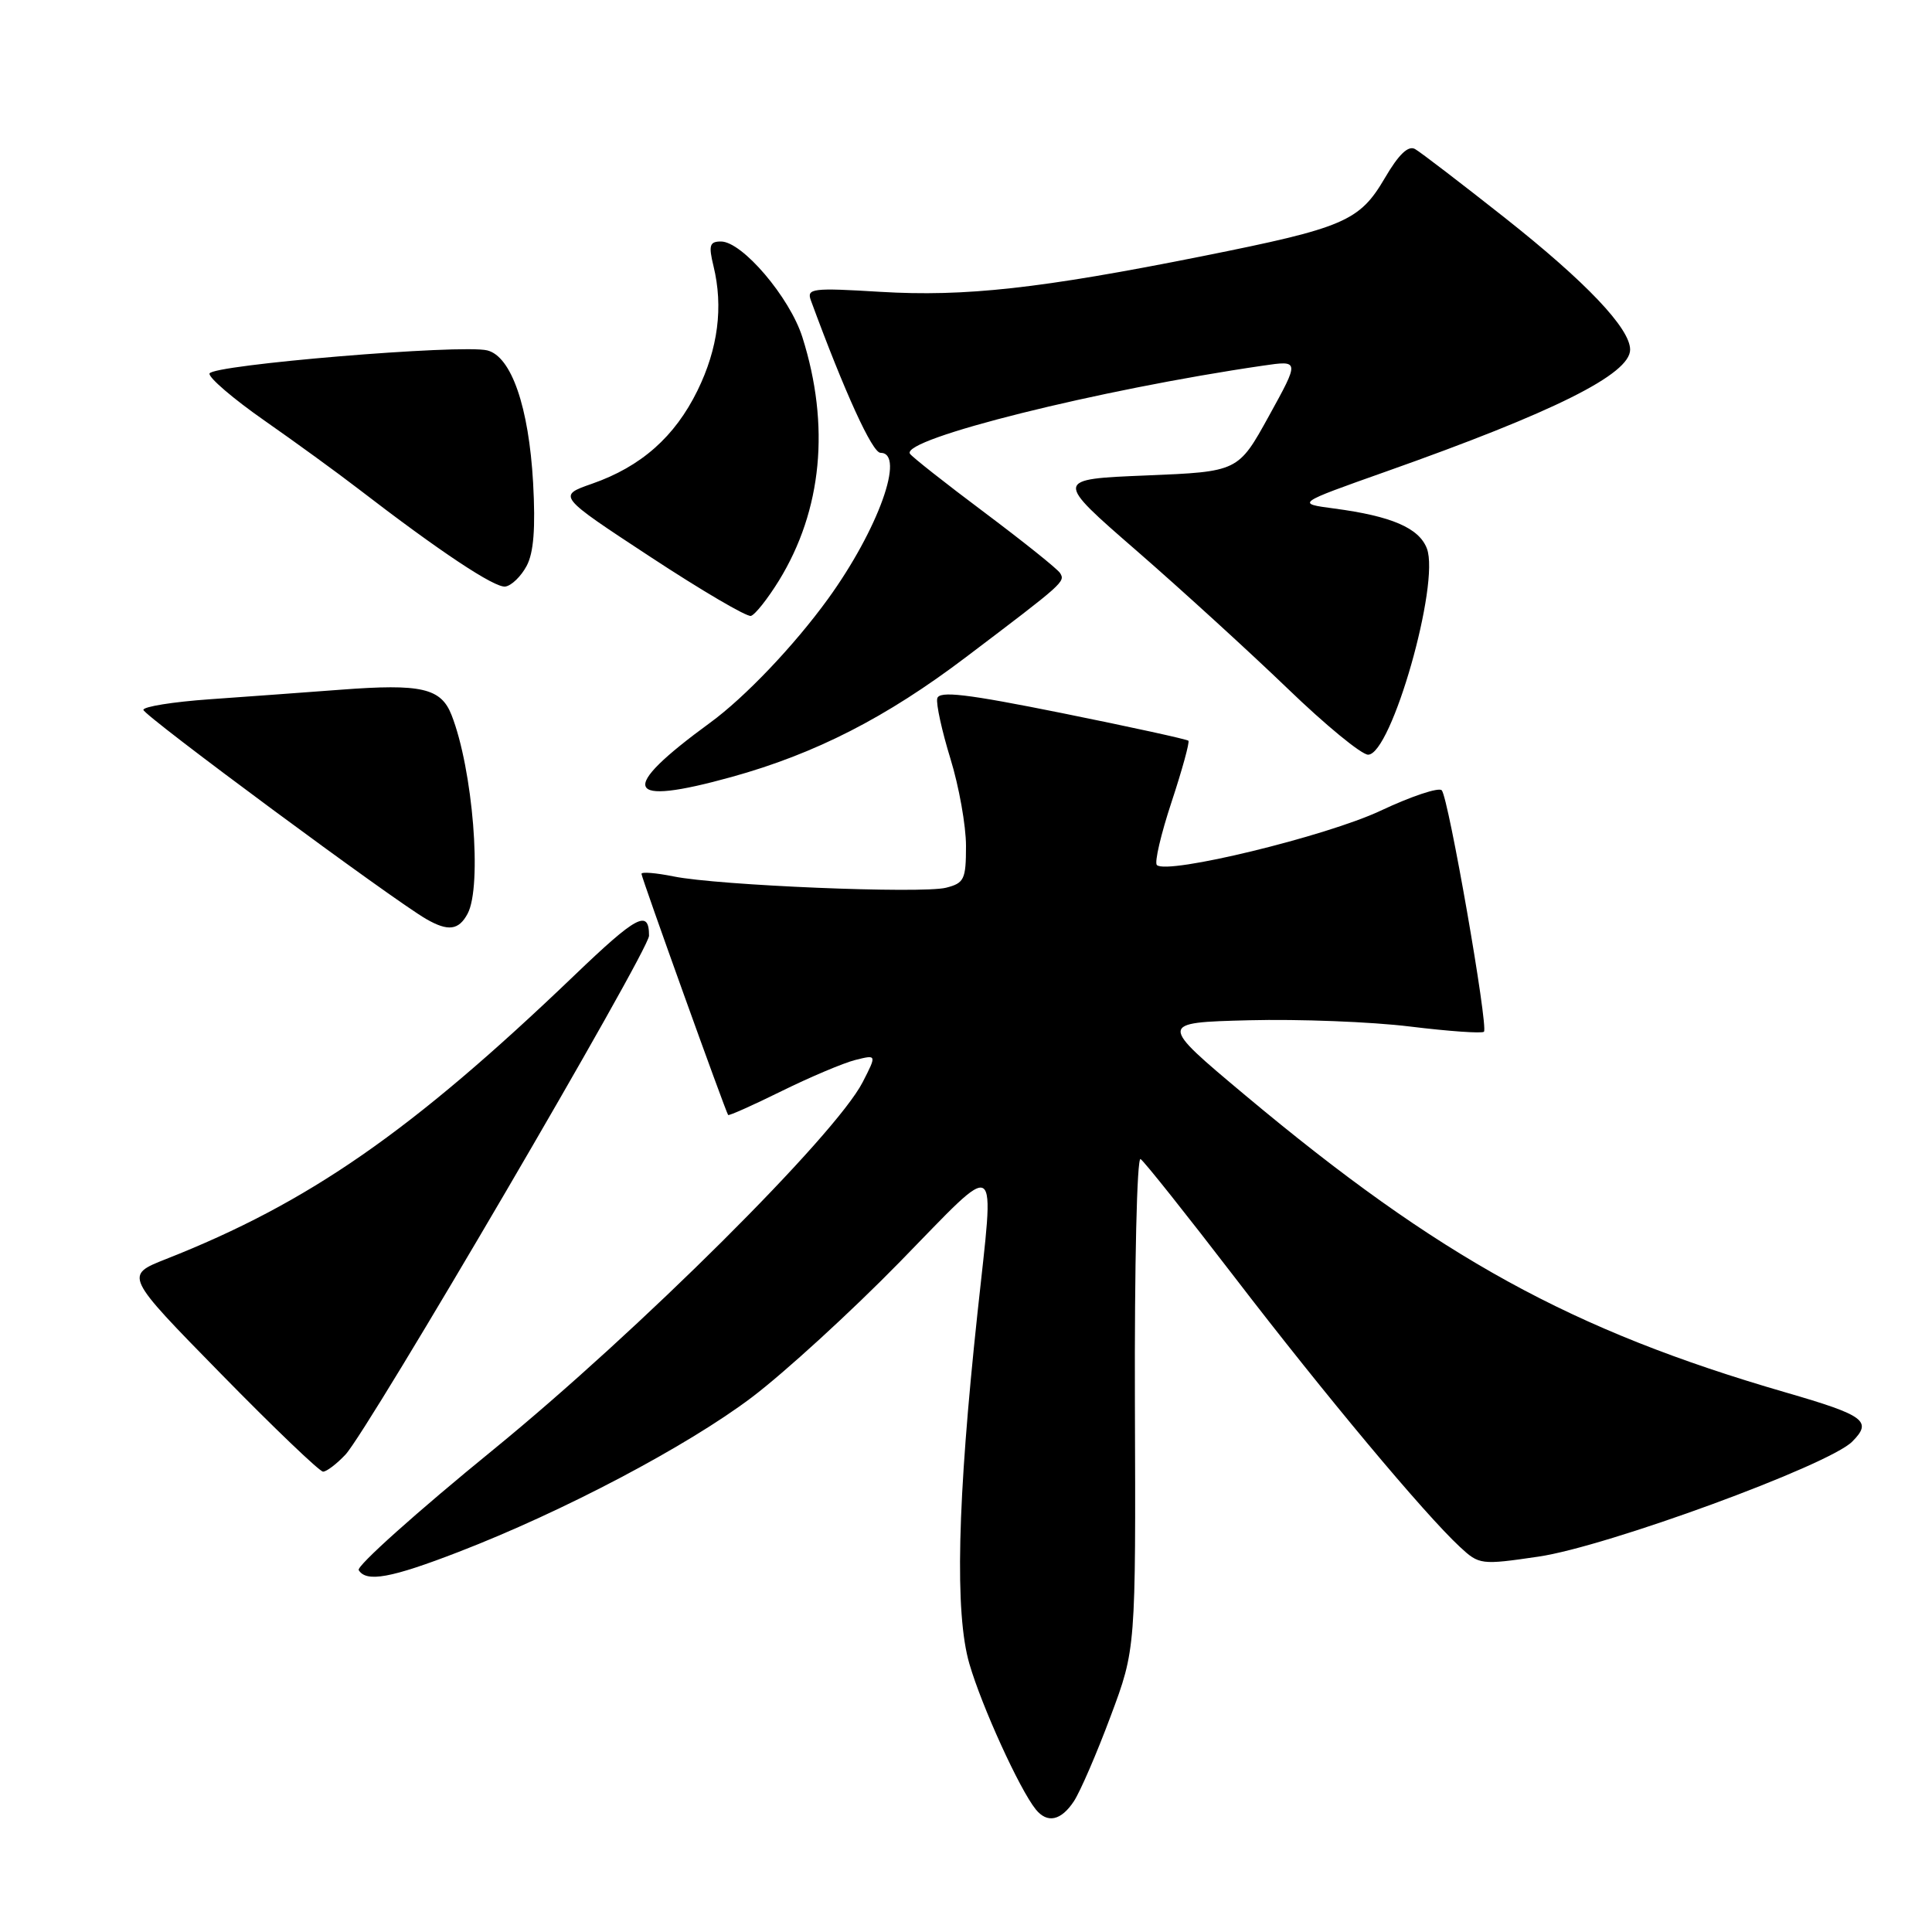 <?xml version="1.0" encoding="UTF-8" standalone="no"?>
<!DOCTYPE svg PUBLIC "-//W3C//DTD SVG 1.1//EN" "http://www.w3.org/Graphics/SVG/1.1/DTD/svg11.dtd" >
<svg xmlns="http://www.w3.org/2000/svg" xmlns:xlink="http://www.w3.org/1999/xlink" version="1.1" viewBox="0 0 256 256">
 <g >
 <path fill="currentColor"
d=" M 142.30 238.67 C 143.14 237.39 145.33 232.33 147.16 227.42 C 150.50 218.50 150.50 218.50 150.38 185.77 C 150.32 167.67 150.65 153.28 151.13 153.58 C 151.60 153.87 157.23 160.95 163.65 169.31 C 175.55 184.82 188.70 200.56 193.42 204.95 C 196.00 207.35 196.22 207.38 203.86 206.26 C 212.87 204.95 242.28 194.17 245.42 191.03 C 248.14 188.31 247.12 187.55 236.63 184.51 C 208.24 176.28 190.69 166.63 165.00 145.13 C 153.50 135.50 153.50 135.50 165.50 135.19 C 172.10 135.02 181.70 135.39 186.83 136.02 C 191.97 136.65 196.37 136.96 196.63 136.71 C 197.24 136.09 191.94 105.71 191.04 104.72 C 190.66 104.29 187.00 105.51 182.92 107.43 C 175.74 110.81 154.61 115.94 153.29 114.62 C 152.95 114.29 153.83 110.52 155.24 106.26 C 156.65 101.99 157.65 98.34 157.47 98.15 C 157.28 97.96 149.79 96.32 140.82 94.51 C 128.01 91.93 124.43 91.51 124.19 92.55 C 124.02 93.27 124.81 96.87 125.94 100.54 C 127.07 104.21 128.00 109.40 128.00 112.09 C 128.00 116.53 127.76 117.02 125.35 117.63 C 122.10 118.44 95.11 117.33 89.25 116.13 C 86.91 115.66 85.00 115.50 85.00 115.79 C 85.00 116.28 96.12 147.23 96.48 147.74 C 96.57 147.88 99.77 146.45 103.58 144.57 C 107.38 142.70 111.78 140.84 113.34 140.45 C 116.18 139.74 116.18 139.74 114.31 143.39 C 110.70 150.42 84.60 176.39 65.40 192.06 C 55.25 200.33 47.21 207.53 47.53 208.05 C 48.55 209.70 51.82 209.10 60.79 205.63 C 74.62 200.29 91.03 191.64 99.60 185.17 C 103.94 181.89 112.79 173.80 119.25 167.19 C 132.73 153.40 131.79 152.78 129.52 174.00 C 126.84 198.98 126.50 213.78 128.45 220.47 C 130.09 226.11 135.09 237.08 137.24 239.75 C 138.77 241.65 140.60 241.25 142.30 238.67 Z  M 45.77 192.75 C 48.83 189.49 86.00 125.96 86.00 123.99 C 86.00 120.45 84.39 121.30 76.09 129.26 C 54.51 149.94 40.91 159.38 22.00 166.83 C 16.50 169.00 16.50 169.00 29.24 182.00 C 36.24 189.15 42.35 195.00 42.81 195.00 C 43.27 195.00 44.60 193.99 45.77 192.75 Z  M 61.96 121.07 C 63.91 117.43 62.66 101.94 59.83 94.74 C 58.43 91.17 55.82 90.58 45.15 91.39 C 40.39 91.75 32.56 92.32 27.75 92.66 C 22.94 93.00 19.00 93.63 19.00 94.06 C 19.00 94.79 52.13 119.29 56.50 121.79 C 59.39 123.45 60.79 123.26 61.96 121.07 Z  M 96.95 102.95 C 108.05 99.87 117.43 95.08 128.00 87.07 C 141.00 77.23 141.17 77.08 140.47 75.94 C 140.13 75.39 135.61 71.78 130.44 67.90 C 125.27 64.03 120.83 60.53 120.57 60.12 C 119.37 58.17 145.66 51.61 167.36 48.45 C 172.21 47.74 172.21 47.74 168.14 55.12 C 164.07 62.50 164.07 62.50 151.88 63.00 C 139.70 63.50 139.70 63.50 150.60 72.97 C 156.60 78.19 165.59 86.40 170.60 91.22 C 175.60 96.05 180.41 100.00 181.28 100.00 C 184.36 100.00 190.83 77.32 189.07 72.68 C 188.03 69.96 184.40 68.39 176.78 67.38 C 171.73 66.71 171.73 66.71 183.61 62.50 C 205.94 54.60 216.00 49.58 216.00 46.33 C 216.00 43.51 210.17 37.38 199.44 28.89 C 193.60 24.28 188.23 20.16 187.50 19.75 C 186.60 19.24 185.33 20.46 183.50 23.59 C 180.14 29.32 178.15 30.18 159.30 33.95 C 137.85 38.24 127.85 39.34 116.66 38.67 C 107.64 38.12 106.87 38.22 107.44 39.79 C 111.92 51.97 115.58 60.00 116.67 60.00 C 120.02 60.00 116.37 70.16 109.72 79.35 C 105.26 85.51 98.72 92.39 94.10 95.76 C 81.80 104.74 82.65 106.91 96.95 102.95 Z  M 103.22 76.92 C 108.94 67.60 110.02 56.38 106.32 44.68 C 104.65 39.40 98.35 32.00 95.53 32.00 C 94.03 32.00 93.87 32.50 94.54 35.25 C 95.86 40.66 95.15 46.18 92.42 51.75 C 89.42 57.87 84.95 61.83 78.44 64.10 C 73.86 65.70 73.86 65.70 86.18 73.79 C 92.95 78.24 98.95 81.76 99.50 81.61 C 100.05 81.46 101.72 79.35 103.22 76.92 Z  M 69.78 74.99 C 70.72 73.24 70.97 69.97 70.64 63.97 C 70.07 53.91 67.76 47.23 64.57 46.43 C 61.20 45.58 27.99 48.35 27.76 49.50 C 27.65 50.05 30.92 52.85 35.03 55.72 C 39.14 58.59 44.71 62.64 47.41 64.72 C 58.25 73.07 65.58 77.94 66.97 77.72 C 67.79 77.59 69.05 76.36 69.78 74.99 Z "/>
</g>
</svg>